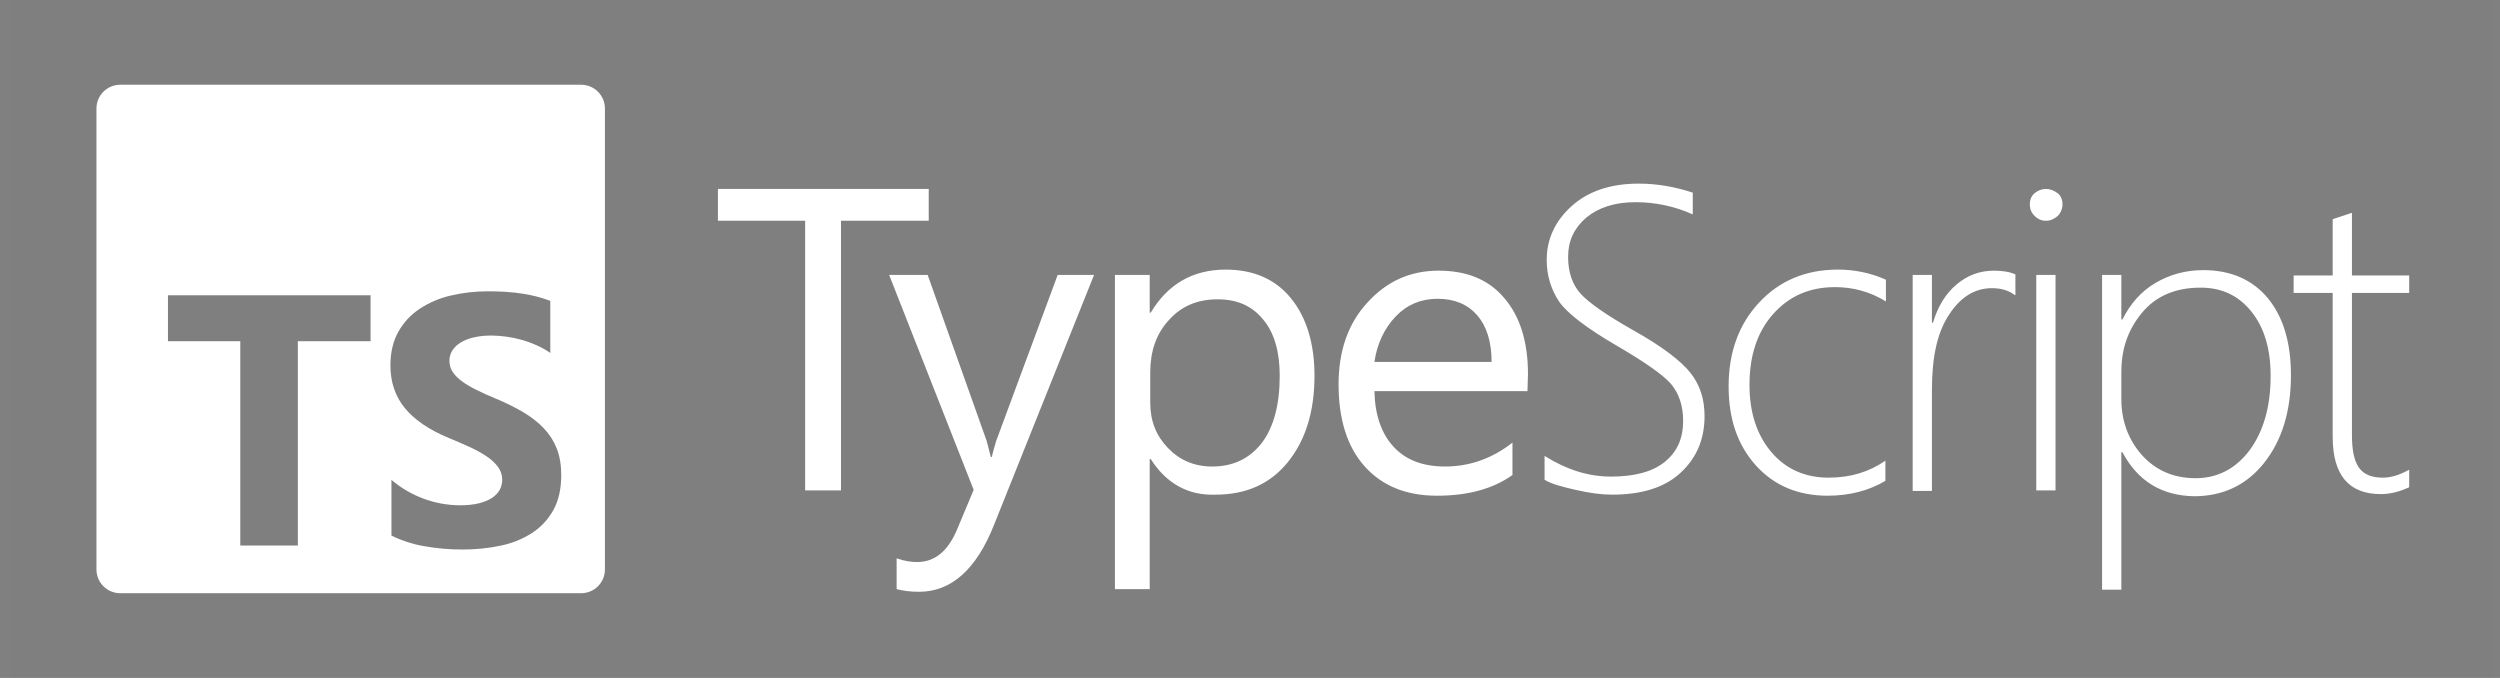 <svg width="177" height="48" viewBox="0 0 177 48" fill="none" xmlns="http://www.w3.org/2000/svg">
<rect x="0" y="0" width="177" height="48" fill="#808080" stroke="none"/>
<rect x="0.83" width="175.74" height="48" fill="black" fill-opacity="0.01"/>
<path d="M8.517 6C7.582 6 6.829 6.753 6.829 7.688V40.312C6.829 41.247 7.582 42 8.517 42H41.142C42.076 42 42.829 41.247 42.829 40.312V7.688C42.829 6.753 42.076 6 41.142 6H8.517ZM34.561 20.625C35.479 20.625 36.292 20.68 37.002 20.791C37.671 20.892 38.328 21.063 38.961 21.302V24.988C38.657 24.778 38.334 24.597 37.996 24.447C37.648 24.29 37.288 24.16 36.921 24.057C36.224 23.863 35.505 23.762 34.782 23.757C34.332 23.757 33.922 23.799 33.553 23.886C33.224 23.956 32.909 24.079 32.619 24.249C32.364 24.405 32.169 24.593 32.029 24.81C31.889 25.029 31.816 25.285 31.819 25.545C31.819 25.839 31.899 26.105 32.053 26.338C32.209 26.573 32.431 26.794 32.718 27.005C33.004 27.215 33.352 27.419 33.762 27.619C34.171 27.822 34.635 28.03 35.151 28.244C35.856 28.539 36.489 28.854 37.05 29.186C37.611 29.518 38.092 29.895 38.494 30.315C38.896 30.733 39.202 31.212 39.415 31.75C39.628 32.289 39.736 32.914 39.736 33.63C39.736 34.615 39.549 35.445 39.177 36.114C38.813 36.774 38.291 37.333 37.659 37.742C36.976 38.174 36.22 38.477 35.428 38.636C34.579 38.816 33.684 38.906 32.743 38.906C31.817 38.91 30.893 38.827 29.983 38.66C29.195 38.523 28.432 38.274 27.715 37.92V33.975C29.071 35.129 30.791 35.766 32.571 35.775C33.07 35.775 33.507 35.73 33.879 35.64C34.252 35.55 34.563 35.424 34.813 35.265C35.062 35.103 35.248 34.914 35.373 34.695C35.51 34.44 35.573 34.151 35.553 33.862C35.533 33.573 35.432 33.295 35.262 33.062C35.039 32.767 34.766 32.513 34.456 32.312C34.072 32.057 33.667 31.834 33.246 31.645C32.746 31.418 32.243 31.2 31.735 30.991C30.358 30.417 29.332 29.713 28.656 28.884C27.981 28.055 27.642 27.051 27.642 25.877C27.642 24.956 27.826 24.165 28.195 23.503C28.564 22.842 29.065 22.297 29.701 21.87C30.374 21.426 31.121 21.107 31.906 20.927C32.776 20.721 33.667 20.62 34.561 20.625ZM11.892 20.907H26.236V24.156H21.088V38.625H17.013V24.156H11.892V20.907Z" fill="white"/>
<path d="M65.754 15.63H59.542V34.72H57.004V15.63H50.829V13.376H65.754V15.63ZM77.46 19.463L70.376 37.163C69.126 40.319 67.345 41.898 65.072 41.898C64.428 41.898 63.898 41.822 63.481 41.71V39.53C64.012 39.718 64.504 39.793 64.921 39.793C66.171 39.793 67.08 39.041 67.724 37.576L68.936 34.682L62.951 19.463H65.678L69.845 31.188C69.883 31.338 69.997 31.714 70.148 32.353H70.224C70.262 32.127 70.376 31.751 70.527 31.225L74.884 19.463H77.46ZM81.475 32.503H81.399V41.71H78.937V19.463H81.399V22.131H81.475C82.687 20.102 84.468 19.088 86.778 19.088C88.748 19.088 90.301 19.764 91.4 21.117C92.498 22.47 93.066 24.311 93.066 26.603C93.066 29.159 92.422 31.188 91.172 32.728C89.922 34.269 88.218 35.021 86.058 35.021C84.126 35.096 82.573 34.232 81.475 32.503ZM81.437 26.378V28.52C81.437 29.797 81.854 30.849 82.687 31.714C83.52 32.578 84.543 33.029 85.831 33.029C87.308 33.029 88.483 32.465 89.354 31.338C90.188 30.211 90.604 28.632 90.604 26.603C90.604 24.912 90.225 23.559 89.43 22.62C88.634 21.643 87.574 21.192 86.21 21.192C84.77 21.192 83.634 21.68 82.763 22.657C81.854 23.635 81.437 24.875 81.437 26.378ZM108.143 27.693H97.309C97.347 29.384 97.802 30.699 98.673 31.639C99.544 32.578 100.756 33.029 102.309 33.029C104.052 33.029 105.643 32.465 107.082 31.338V33.63C105.719 34.607 103.938 35.096 101.741 35.096C99.582 35.096 97.877 34.419 96.627 33.029C95.377 31.639 94.771 29.685 94.771 27.204C94.771 24.837 95.453 22.883 96.817 21.418C98.18 19.914 99.847 19.163 101.855 19.163C103.863 19.163 105.416 19.802 106.514 21.117C107.613 22.395 108.181 24.198 108.181 26.491L108.143 27.693ZM105.605 25.626C105.605 24.198 105.264 23.108 104.582 22.319C103.9 21.53 102.953 21.154 101.779 21.154C100.605 21.154 99.62 21.568 98.824 22.395C98.029 23.221 97.499 24.311 97.309 25.626H105.605ZM109.355 33.968V32.278C110.908 33.255 112.462 33.743 114.053 33.743C115.719 33.743 117.007 33.405 117.879 32.691C118.75 31.977 119.166 31.037 119.166 29.797C119.166 28.708 118.863 27.843 118.295 27.167C117.727 26.528 116.439 25.626 114.507 24.499C112.31 23.221 110.946 22.169 110.378 21.342C109.81 20.478 109.507 19.501 109.507 18.411C109.507 16.908 110.113 15.63 111.287 14.578C112.462 13.526 114.053 13 116.022 13C117.31 13 118.598 13.226 119.848 13.639V15.18C118.598 14.616 117.235 14.315 115.795 14.315C114.318 14.315 113.181 14.691 112.31 15.405C111.439 16.157 111.022 17.058 111.022 18.186C111.022 19.276 111.325 20.14 111.893 20.779C112.462 21.418 113.749 22.319 115.681 23.409C117.689 24.536 119.015 25.551 119.697 26.415C120.379 27.28 120.682 28.294 120.682 29.459C120.682 31.113 120.113 32.428 118.977 33.48C117.841 34.532 116.212 35.021 114.128 35.021C113.371 35.021 112.537 34.908 111.552 34.682C110.567 34.457 109.848 34.269 109.355 33.968ZM133.486 34.044C132.349 34.72 130.985 35.096 129.394 35.096C127.311 35.096 125.606 34.382 124.318 32.954C123.03 31.526 122.386 29.685 122.386 27.355C122.386 24.95 123.106 22.958 124.546 21.418C125.985 19.877 127.841 19.088 130.114 19.088C131.288 19.088 132.425 19.313 133.523 19.802V21.342C132.425 20.666 131.213 20.328 129.925 20.328C128.106 20.328 126.667 20.966 125.53 22.244C124.394 23.522 123.864 25.213 123.864 27.242C123.864 29.234 124.394 30.812 125.417 32.014C126.44 33.217 127.803 33.818 129.47 33.818C131.023 33.818 132.349 33.405 133.486 32.616V34.044ZM142.653 20.891C142.198 20.553 141.668 20.403 141.024 20.403C139.812 20.403 138.789 21.042 137.993 22.282C137.16 23.522 136.781 25.288 136.781 27.58V34.758H135.417V19.463H136.781V22.845H136.857C137.198 21.68 137.766 20.779 138.524 20.14C139.281 19.501 140.153 19.163 141.175 19.163C141.744 19.163 142.274 19.238 142.691 19.426V20.891H142.653ZM144.85 15.63C144.547 15.63 144.282 15.518 144.054 15.292C143.827 15.067 143.713 14.804 143.713 14.466C143.713 14.127 143.827 13.864 144.054 13.676C144.282 13.489 144.547 13.376 144.85 13.376C145.153 13.376 145.418 13.489 145.683 13.676C145.91 13.864 146.024 14.127 146.024 14.466C146.024 14.766 145.91 15.067 145.683 15.292C145.418 15.518 145.153 15.63 144.85 15.63ZM144.168 34.72V19.463H145.532V34.72H144.168ZM150.267 32.014H150.191V41.747H148.827V19.463H150.191V22.62H150.267C150.835 21.493 151.593 20.628 152.615 20.027C153.638 19.426 154.775 19.125 155.987 19.125C157.957 19.125 159.472 19.802 160.57 21.117C161.669 22.47 162.199 24.273 162.199 26.566C162.199 29.121 161.555 31.188 160.305 32.766C159.055 34.344 157.388 35.133 155.343 35.133C153.07 35.096 151.365 34.081 150.267 32.014ZM150.191 26.34V28.257C150.191 29.797 150.683 31.113 151.631 32.202C152.615 33.292 153.865 33.856 155.456 33.856C157.01 33.856 158.298 33.179 159.282 31.864C160.267 30.511 160.76 28.783 160.76 26.603C160.76 24.687 160.305 23.184 159.396 22.056C158.487 20.929 157.313 20.365 155.797 20.365C154.017 20.365 152.615 20.966 151.631 22.169C150.646 23.372 150.191 24.724 150.191 26.34ZM170.571 34.495C169.851 34.833 169.169 34.983 168.563 34.983C166.29 34.983 165.154 33.63 165.154 30.925V20.741H162.389V19.501H165.154V15.518L165.836 15.292L166.518 15.067V19.501H170.571V20.741H166.518V30.812C166.518 31.864 166.669 32.616 167.01 33.104C167.351 33.593 167.919 33.818 168.715 33.818C169.283 33.818 169.889 33.63 170.571 33.255V34.495Z" fill="white"/>
</svg>

